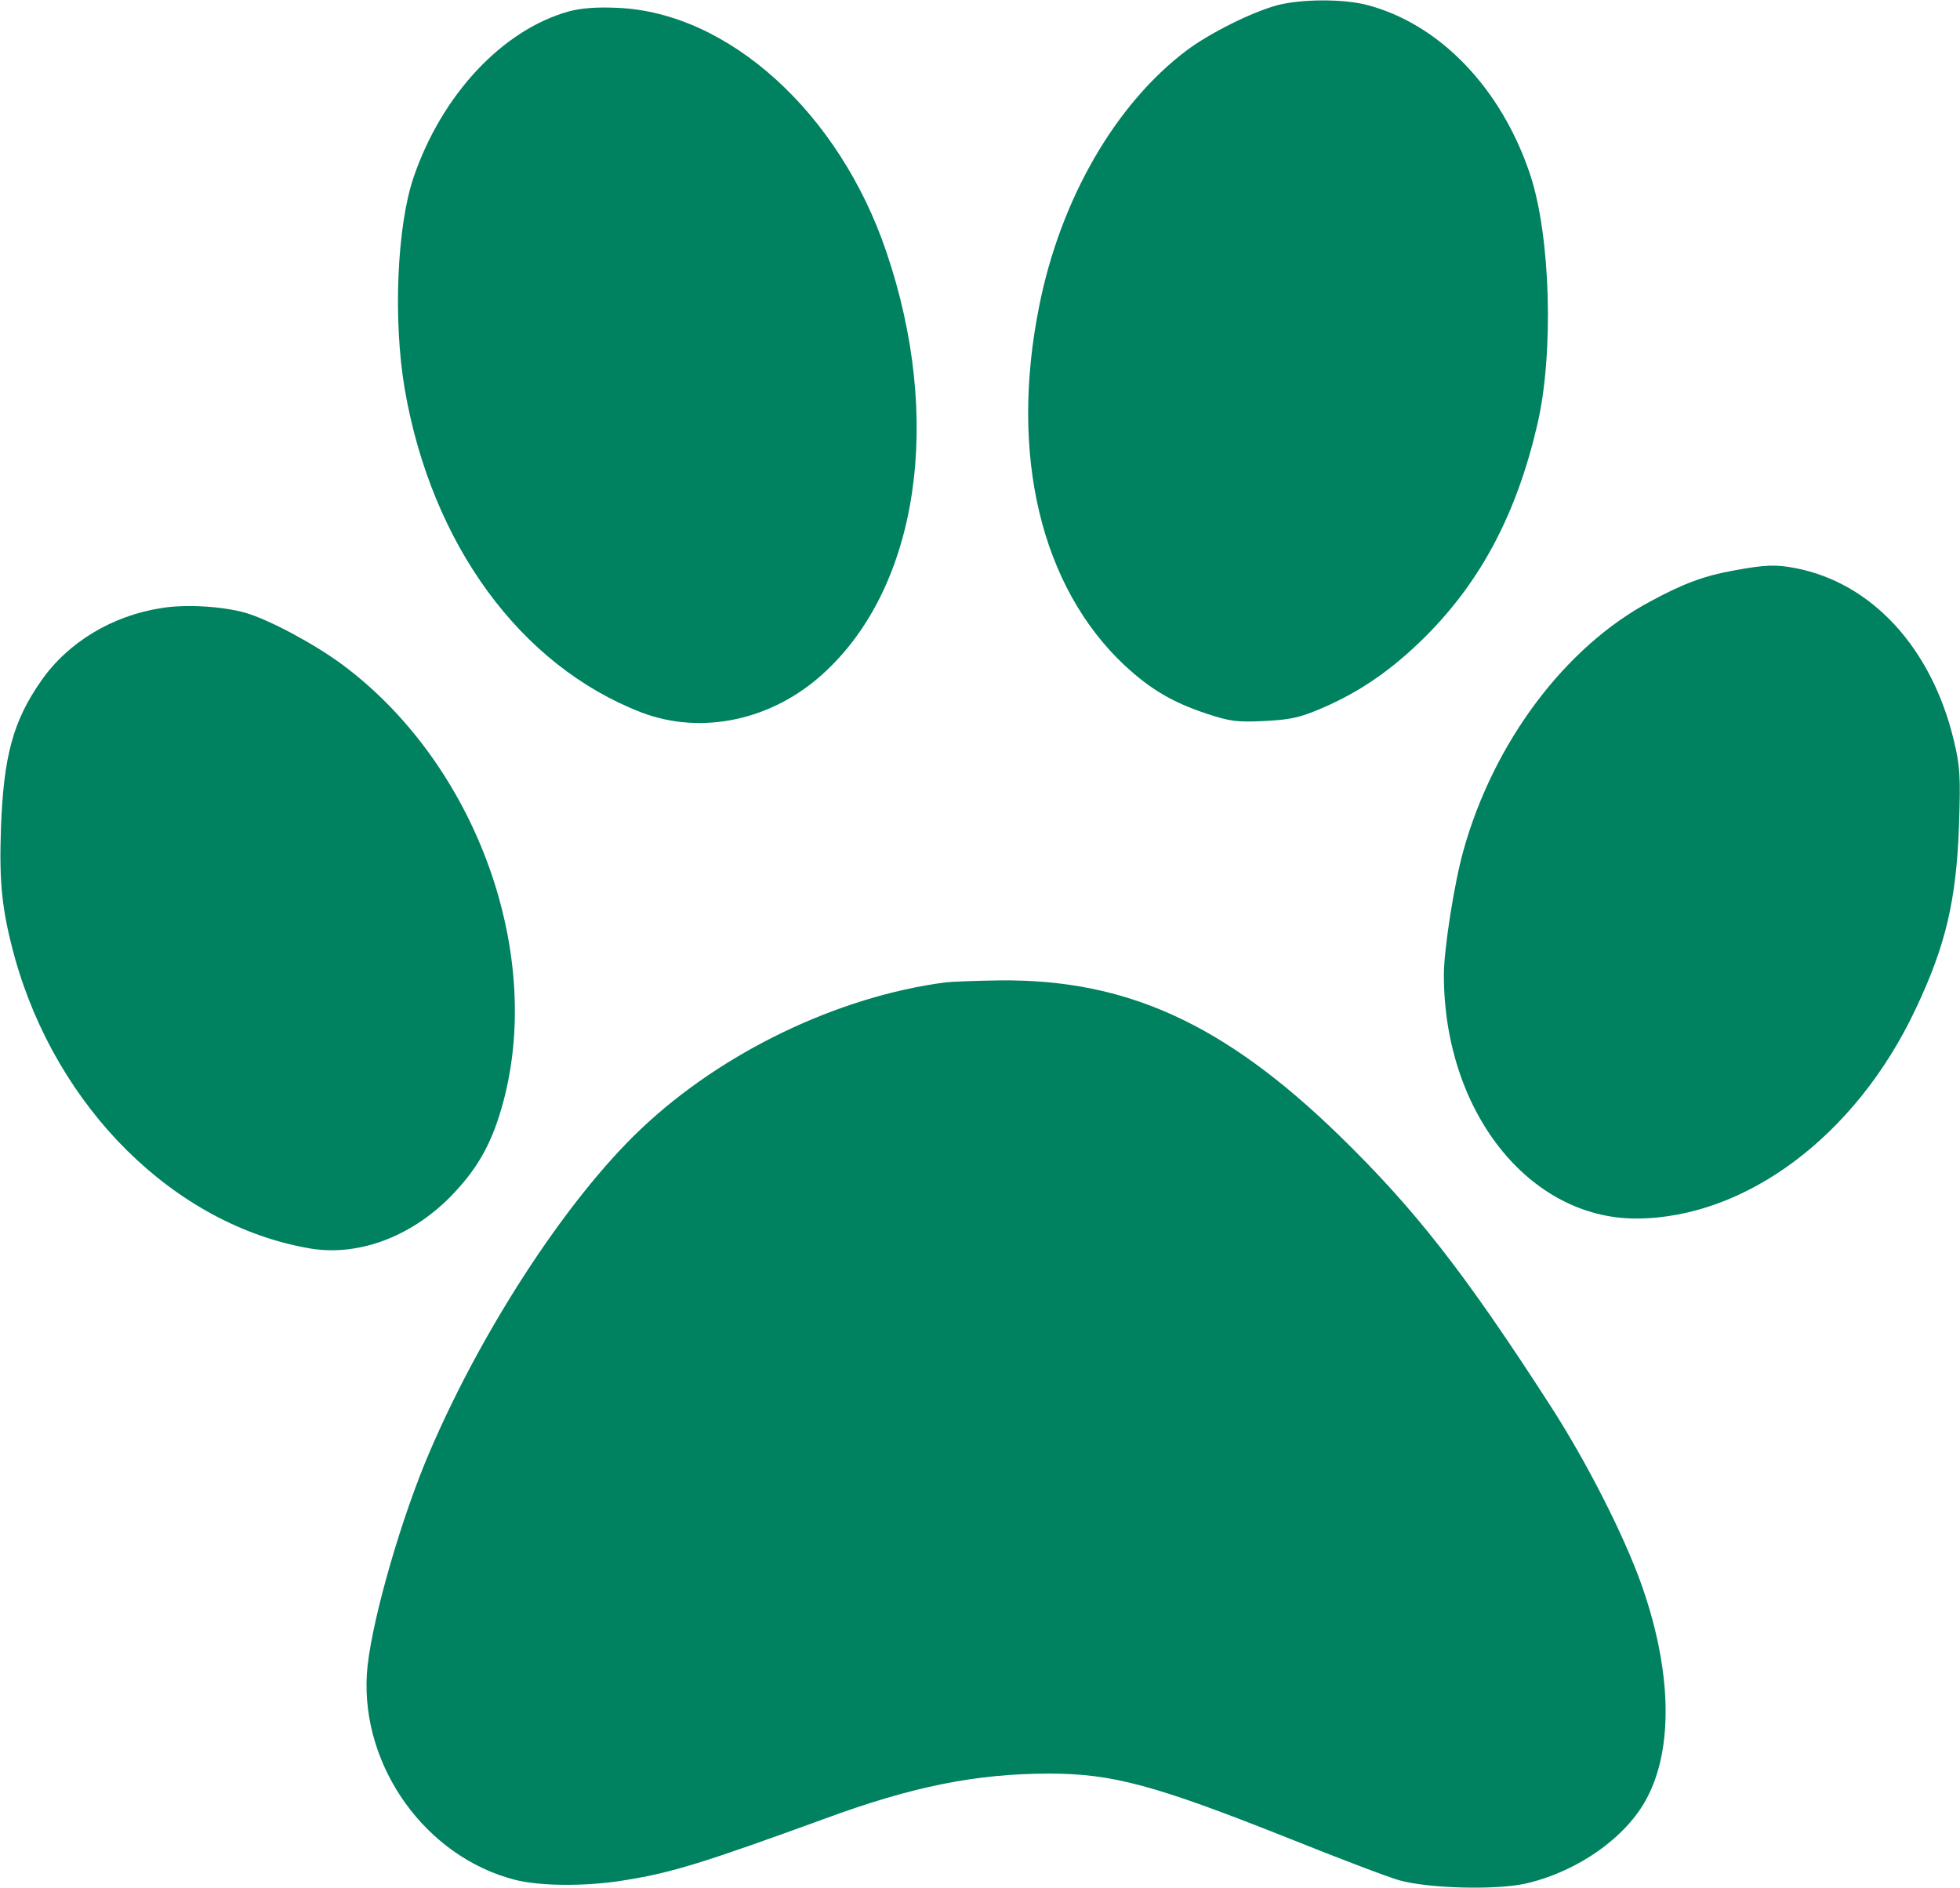 <?xml version="1.0" standalone="no"?>
<!DOCTYPE svg PUBLIC "-//W3C//DTD SVG 20010904//EN"
 "http://www.w3.org/TR/2001/REC-SVG-20010904/DTD/svg10.dtd">
<svg version="1.0" xmlns="http://www.w3.org/2000/svg"
 width="600pt" height="578pt" viewBox="0 0 600 578"
 preserveAspectRatio="xMidYMid meet">
<g transform="translate(0,578) scale(0.1,-0.1)"
fill="#00815f" stroke="none">
<path d="M3910 5764 c-78 -21 -206 -85 -277 -138 -218 -164 -387 -456 -452
-784 -91 -454 5 -858 262 -1099 79 -73 146 -113 252 -148 70 -23 91 -26 175
-22 80 4 108 10 176 39 119 51 218 120 320 222 169 170 277 375 340 646 51
217 41 577 -22 766 -88 264 -277 461 -500 519 -73 19 -202 18 -274 -1z"/>
<path d="M1741 5745 c-204 -57 -389 -256 -475 -508 -51 -150 -63 -438 -27
-648 82 -475 354 -847 725 -990 184 -70 401 -24 558 121 290 265 366 777 191
1290 -144 425 -483 732 -823 746 -65 3 -112 -1 -149 -11z"/>
<path d="M5309 4034 c-90 -16 -156 -40 -257 -95 -261 -139 -480 -432 -572
-762 -28 -99 -60 -303 -60 -381 0 -418 260 -746 589 -746 335 1 673 254 855
641 93 196 125 335 133 564 5 151 3 180 -16 259 -68 283 -251 482 -485 527
-62 12 -93 10 -187 -7z"/>
<path d="M496 3919 c-152 -23 -288 -105 -370 -223 -86 -123 -115 -231 -123
-449 -6 -171 3 -254 42 -397 129 -463 489 -819 901 -891 147 -26 308 33 430
155 82 83 126 159 159 273 136 466 -75 1054 -489 1360 -84 62 -222 136 -294
157 -70 20 -182 27 -256 15z"/>
<path d="M2895 2773 c-329 -43 -684 -213 -932 -448 -233 -220 -503 -638 -662
-1023 -86 -211 -170 -513 -178 -647 -17 -284 181 -559 453 -629 78 -20 221
-21 339 -1 143 23 239 53 610 188 268 99 465 138 687 138 193 0 323 -35 728
-196 157 -63 312 -122 345 -131 92 -25 299 -30 388 -9 158 37 305 141 368 260
83 155 76 396 -17 657 -54 151 -167 373 -276 542 -266 413 -418 606 -649 831
-352 342 -651 478 -1038 474 -75 -1 -149 -4 -166 -6z"/>
</g>
</svg>
